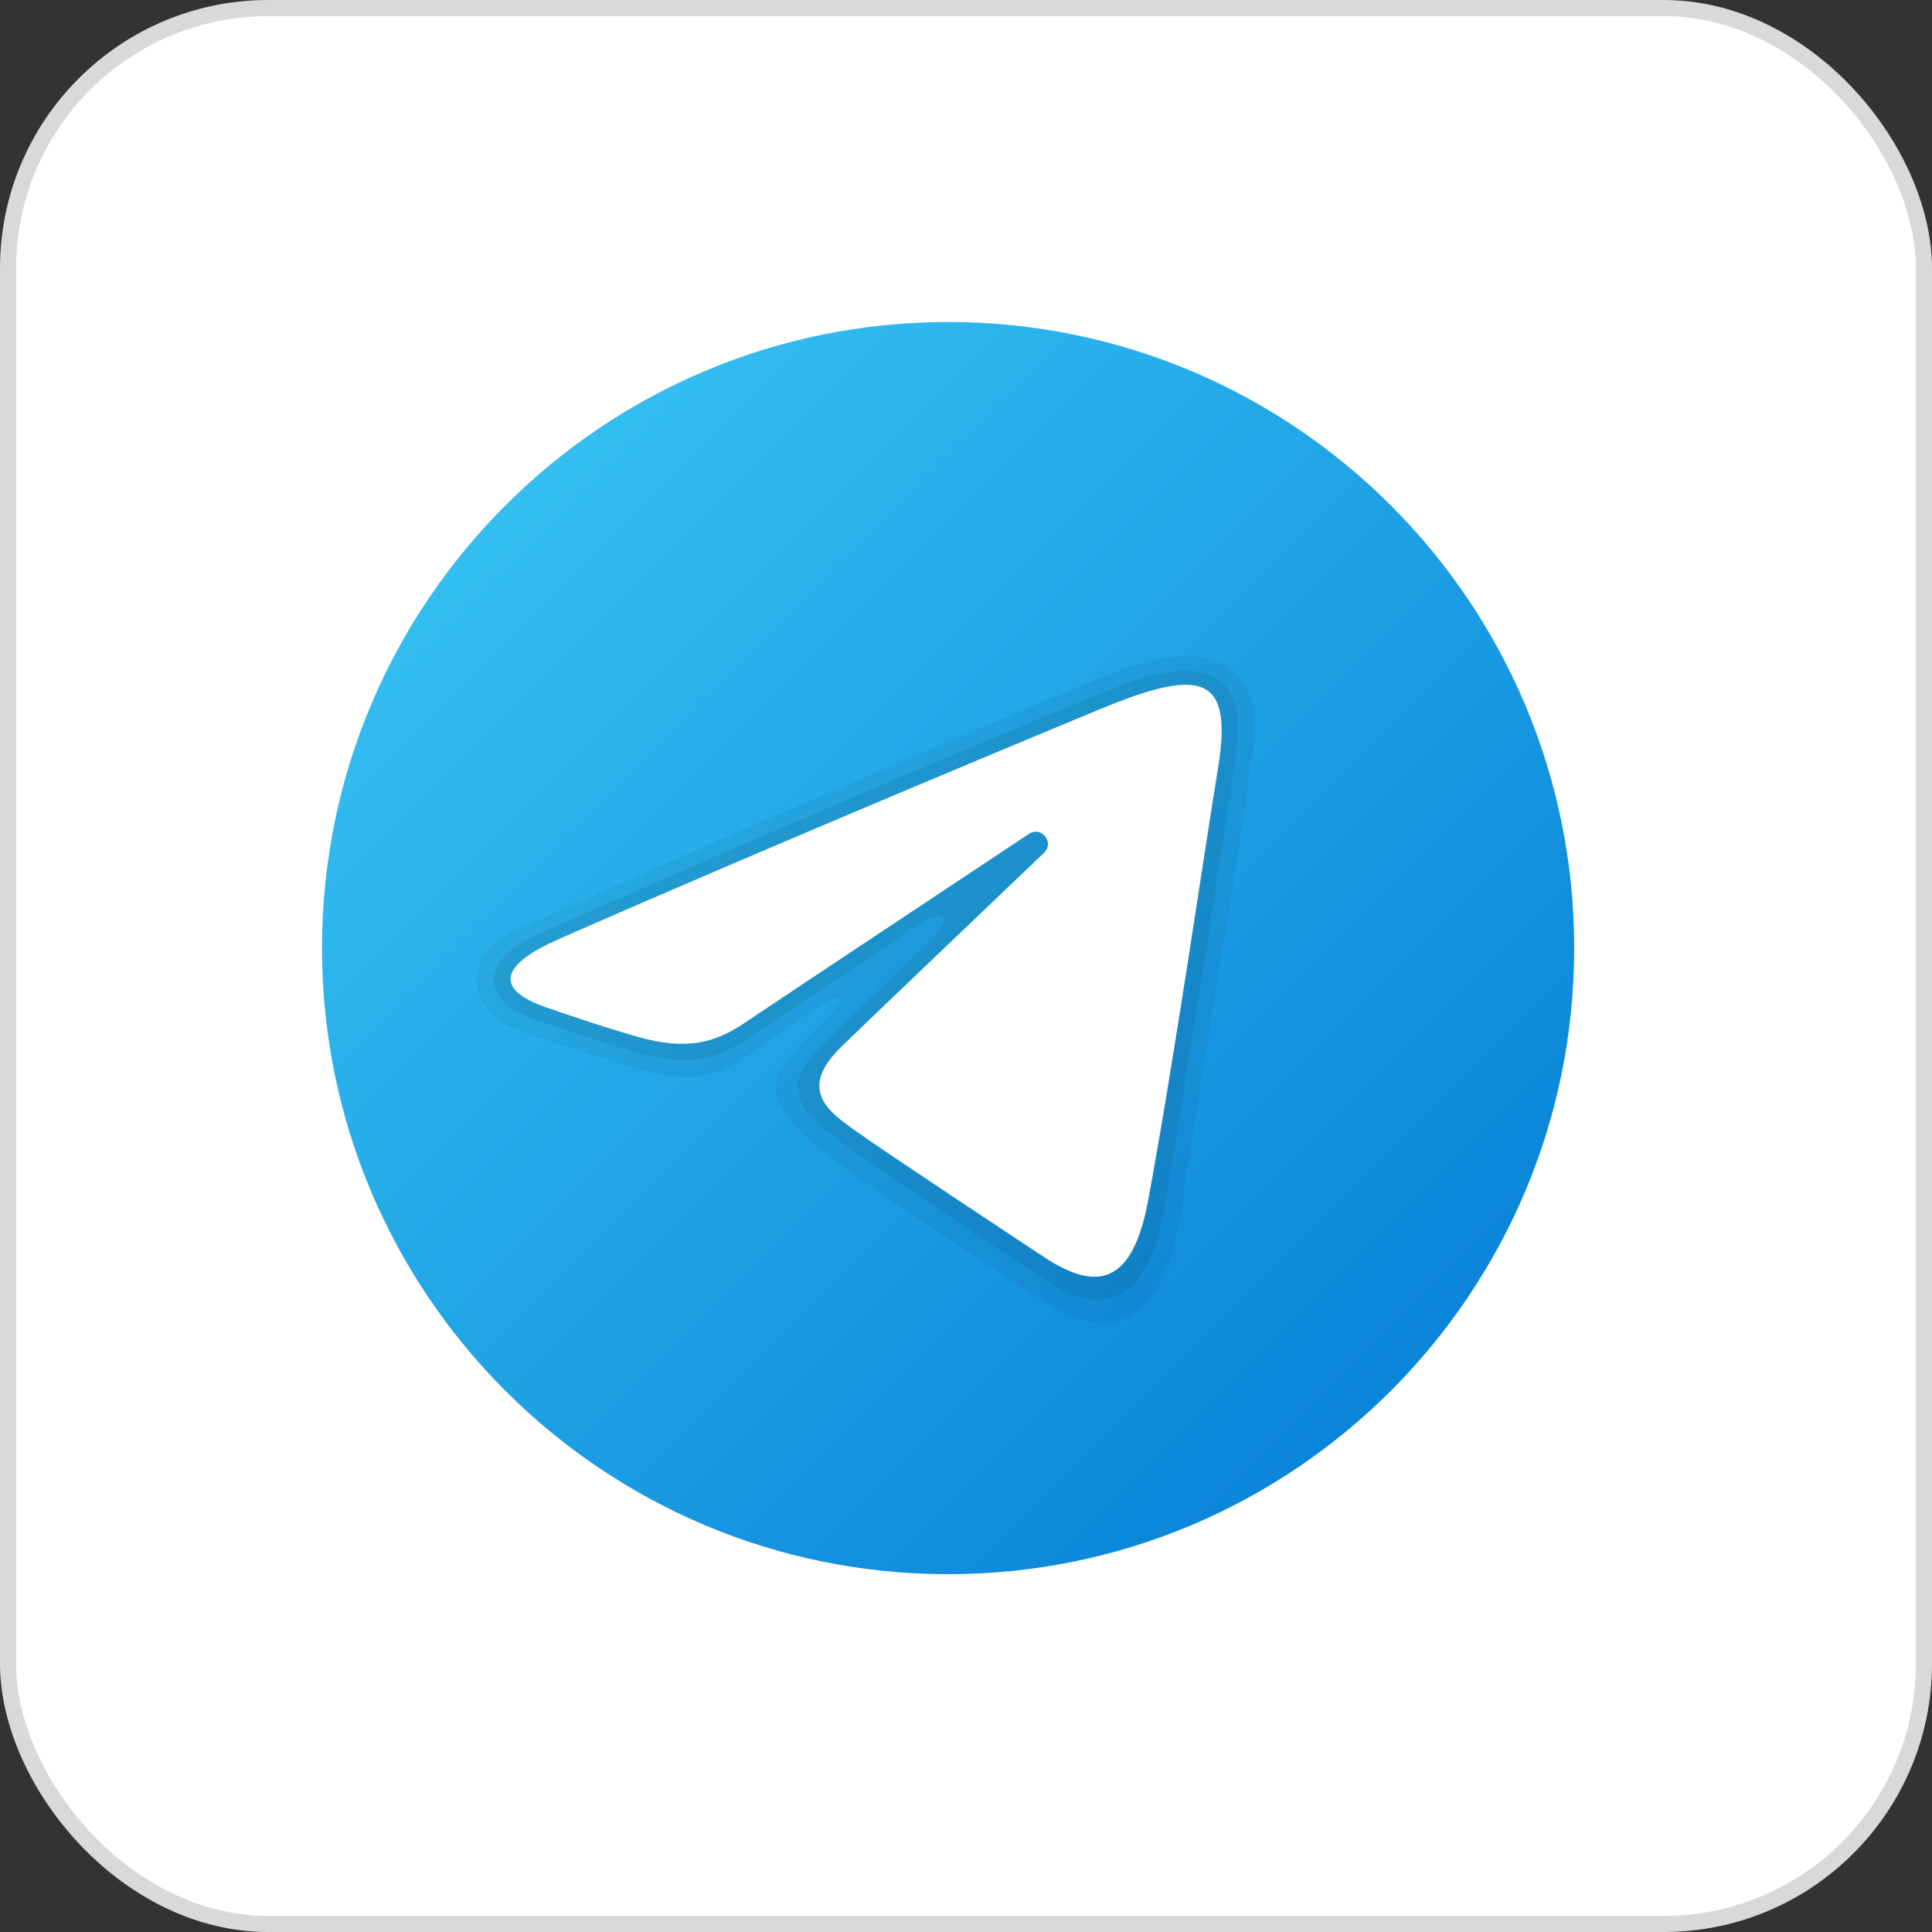 <svg width="36" height="36" viewBox="0 0 36 36" fill="none" xmlns="http://www.w3.org/2000/svg">
<rect x="0" y="0" width="36" height="36" fill="#333333" stroke="none"/>
<rect x="0.15" y="0.15" width="35.7" height="35.7" rx="4.85" fill="white" stroke="#D9D9D9" stroke-width="0.3"/>
<path d="M29.333 17.667C29.333 24.11 24.11 29.333 17.667 29.333C11.224 29.333 6 24.11 6 17.667C6 11.224 11.224 6 17.667 6C24.11 6 29.333 11.224 29.333 17.667Z" fill="url(#paint0_linear_354_205)"/>
<path opacity="0.05" d="M9.569 17.355C14.326 15.2 19.914 12.861 20.774 12.523C22.671 11.777 23.498 12.539 23.369 13.755C23.209 15.246 22.455 19.583 21.99 22.69C21.718 24.509 20.734 25.066 19.623 24.36C18.78 23.826 15.882 21.928 15.119 21.279C14.6 20.837 14.237 20.341 14.606 19.836C14.714 19.689 14.99 19.391 15.143 19.243C15.913 18.497 15.809 18.337 14.878 19.003C14.768 19.082 14.125 19.548 13.86 19.724C13.213 20.156 12.617 20.179 11.608 19.836C10.782 19.555 9.988 19.339 9.488 19.123C8.797 18.823 8.532 17.825 9.569 17.355Z" fill="black"/>
<path opacity="0.07" d="M9.988 17.428C14.405 15.454 19.837 13.191 20.631 12.87C22.535 12.102 23.236 12.558 23.031 14.044C22.841 15.419 22.166 19.675 21.693 22.528C21.414 24.208 20.6 24.577 19.539 23.891C18.875 23.463 16.201 21.702 15.552 21.189C15.05 20.793 14.531 20.335 15.138 19.673C15.341 19.452 16.462 18.37 17.3 17.565C17.786 17.098 17.613 16.867 17.027 17.269C15.952 18.006 14.193 19.172 13.879 19.383C13.281 19.786 12.72 19.883 11.742 19.575C10.971 19.333 10.227 19.098 9.839 18.947C8.972 18.61 8.96 17.887 9.988 17.428Z" fill="black"/>
<path d="M10.406 17.502C14.483 15.708 19.76 13.521 20.488 13.218C22.399 12.426 22.985 12.578 22.693 14.332C22.483 15.594 21.877 19.768 21.394 22.367C21.108 23.908 20.465 24.091 19.455 23.424C18.969 23.103 16.516 21.481 15.983 21.1C15.497 20.753 14.827 20.335 15.668 19.513C15.967 19.22 17.927 17.348 19.455 15.89C19.655 15.699 19.404 15.385 19.173 15.538C17.114 16.904 14.259 18.799 13.896 19.046C13.347 19.418 12.819 19.589 11.873 19.317C11.158 19.112 10.46 18.867 10.188 18.774C9.141 18.415 9.389 17.949 10.406 17.502Z" fill="white"/>
<defs>
<linearGradient id="paint0_linear_354_205" x1="9.417" y1="9.417" x2="25.916" y2="25.916" gradientUnits="userSpaceOnUse">
<stop stop-color="#33BEF0"/>
<stop offset="1" stop-color="#0A85D9"/>
</linearGradient>
</defs>
</svg>
